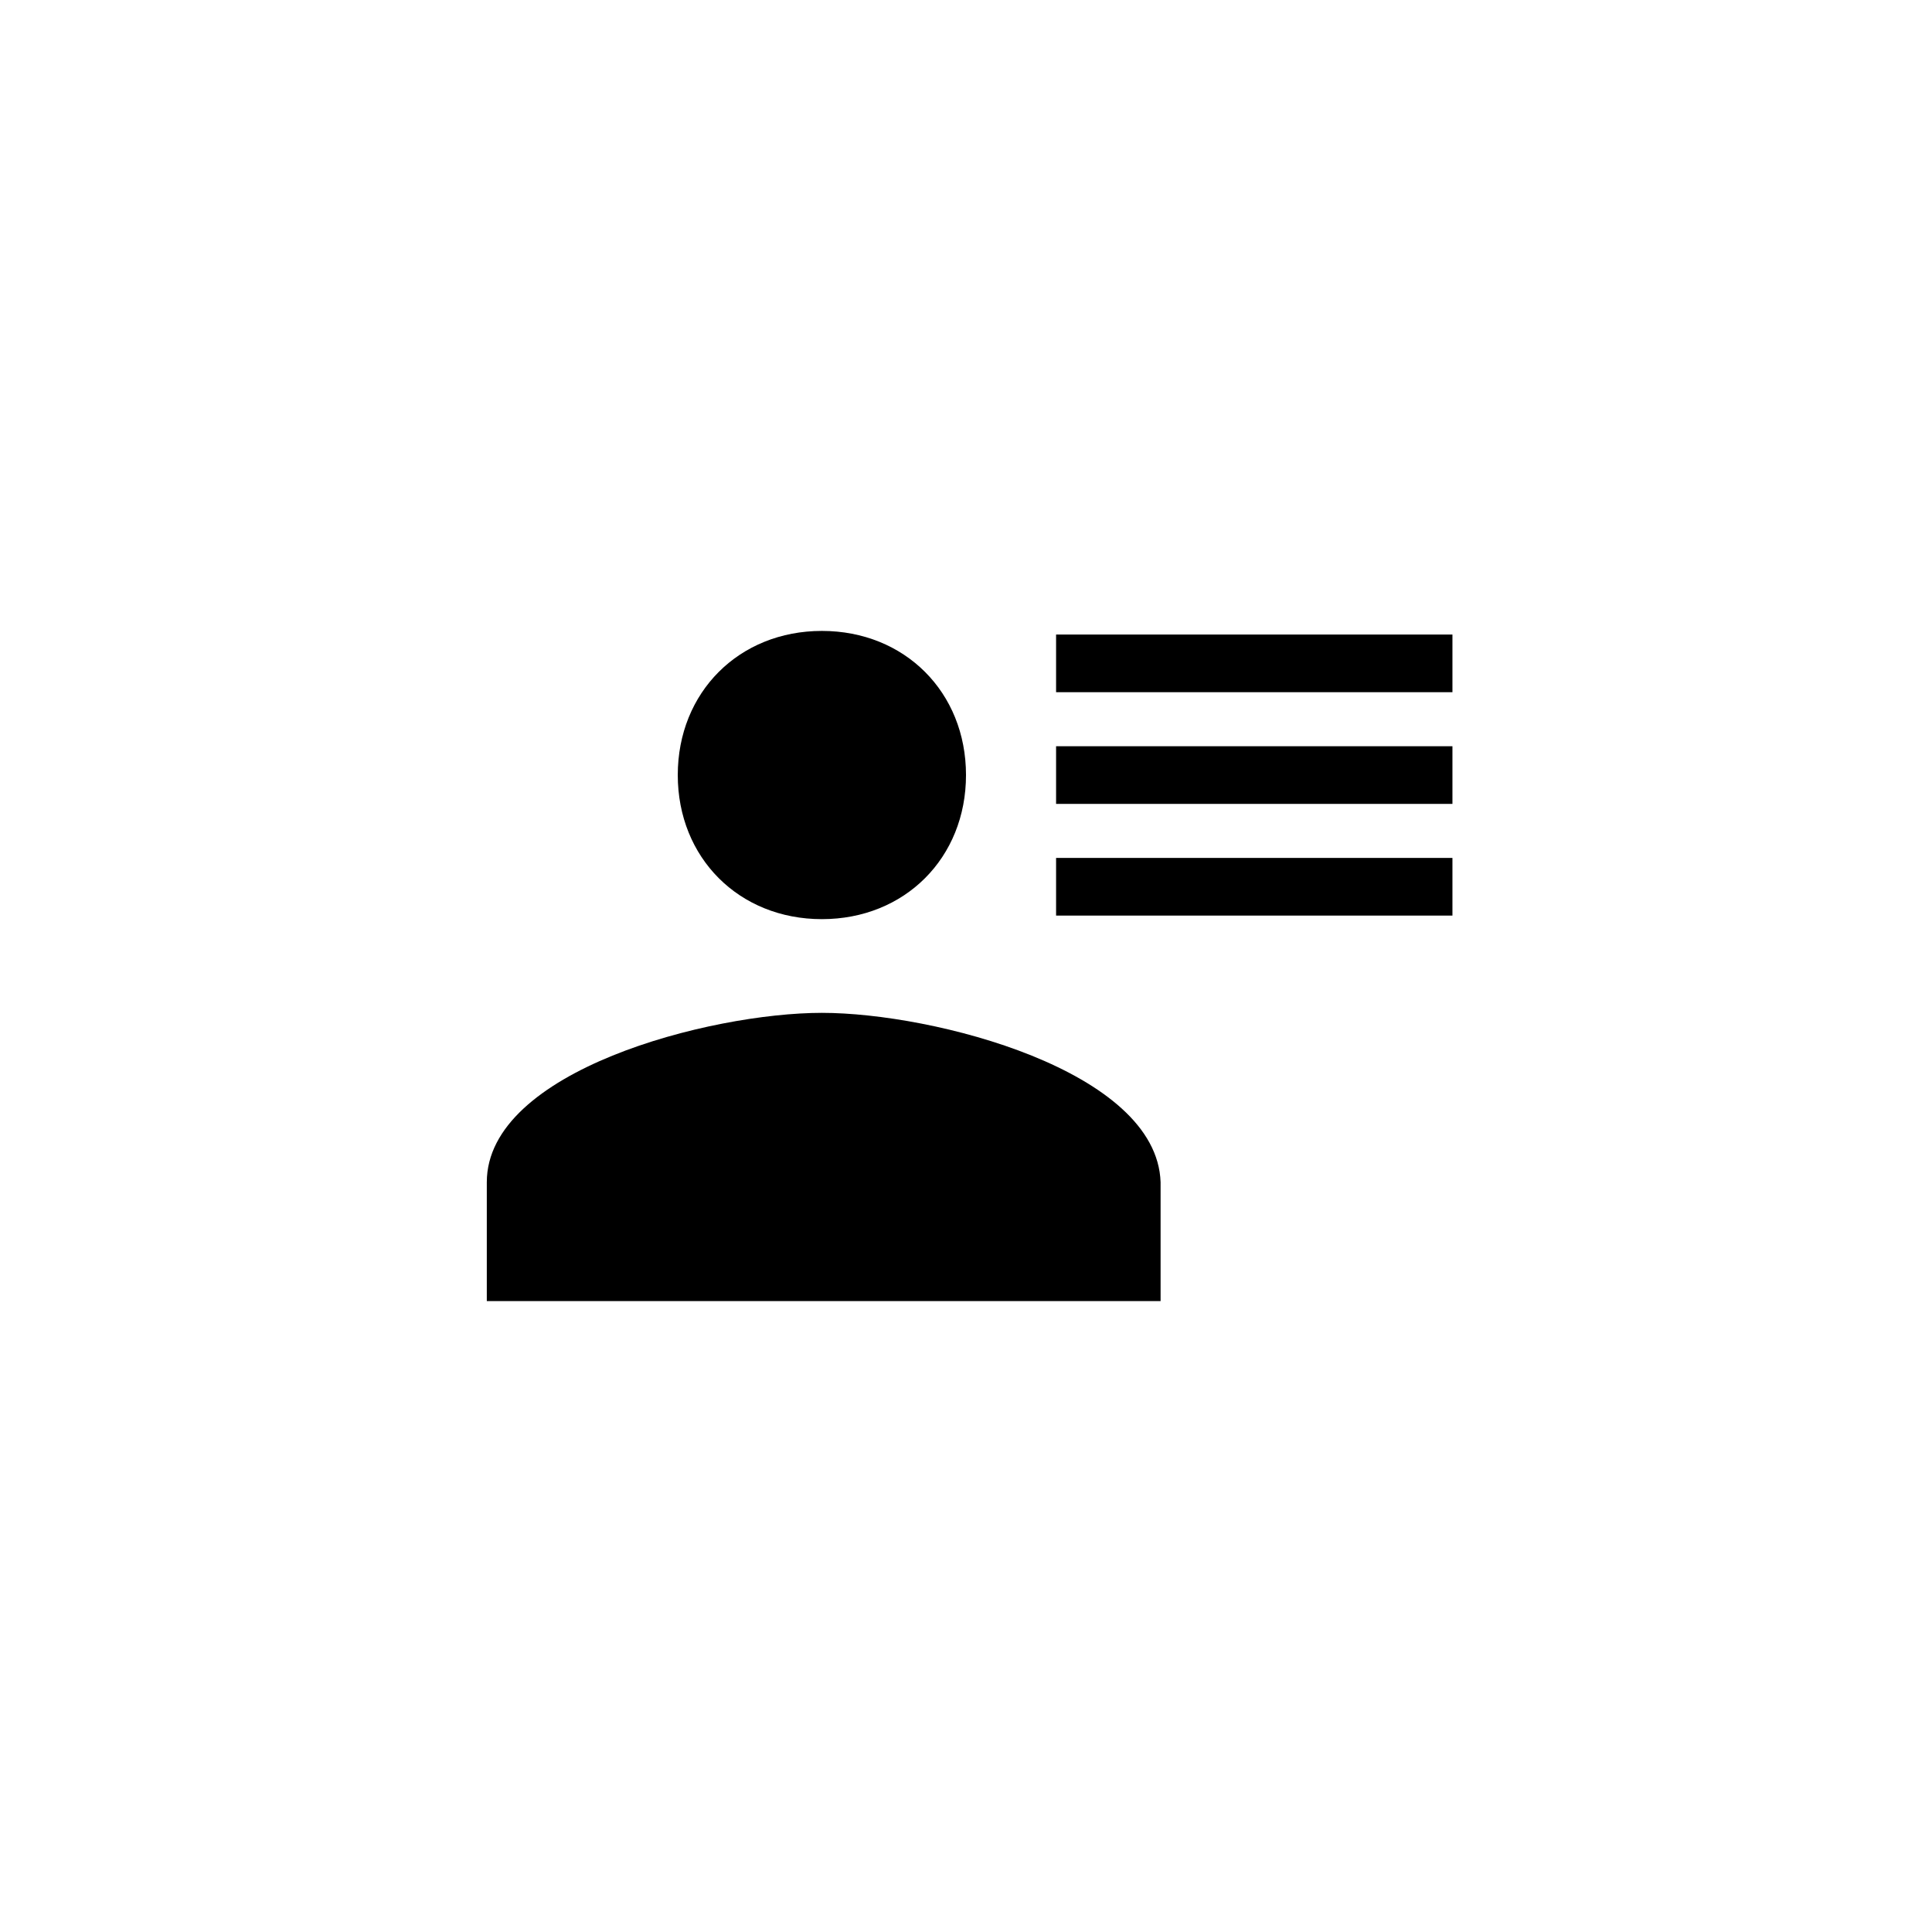 <svg version="1.1" xmlns="http://www.w3.org/2000/svg" viewBox="0 0 32 32">
    <path d="M13.613 15.224c1.373 0 2.387-1.015 2.387-2.387s-1.015-2.387-2.387-2.387-2.387 1.015-2.387 2.387 1.015 2.387 2.387 2.387zM13.613 16.776c-1.85 0-5.55 0.955-5.55 2.805v1.969h11.16v-1.969c-0.060-1.85-3.76-2.805-5.61-2.805v0z"></path>
    <path d="M17.492 12.36h6.565v0.955h-6.565v-0.955z"></path>
    <path d="M17.492 14.21h6.565v0.955h-6.565v-0.955z"></path>
    <path d="M17.492 10.51h6.565v0.955h-6.565v-0.955z"></path>
</svg>
